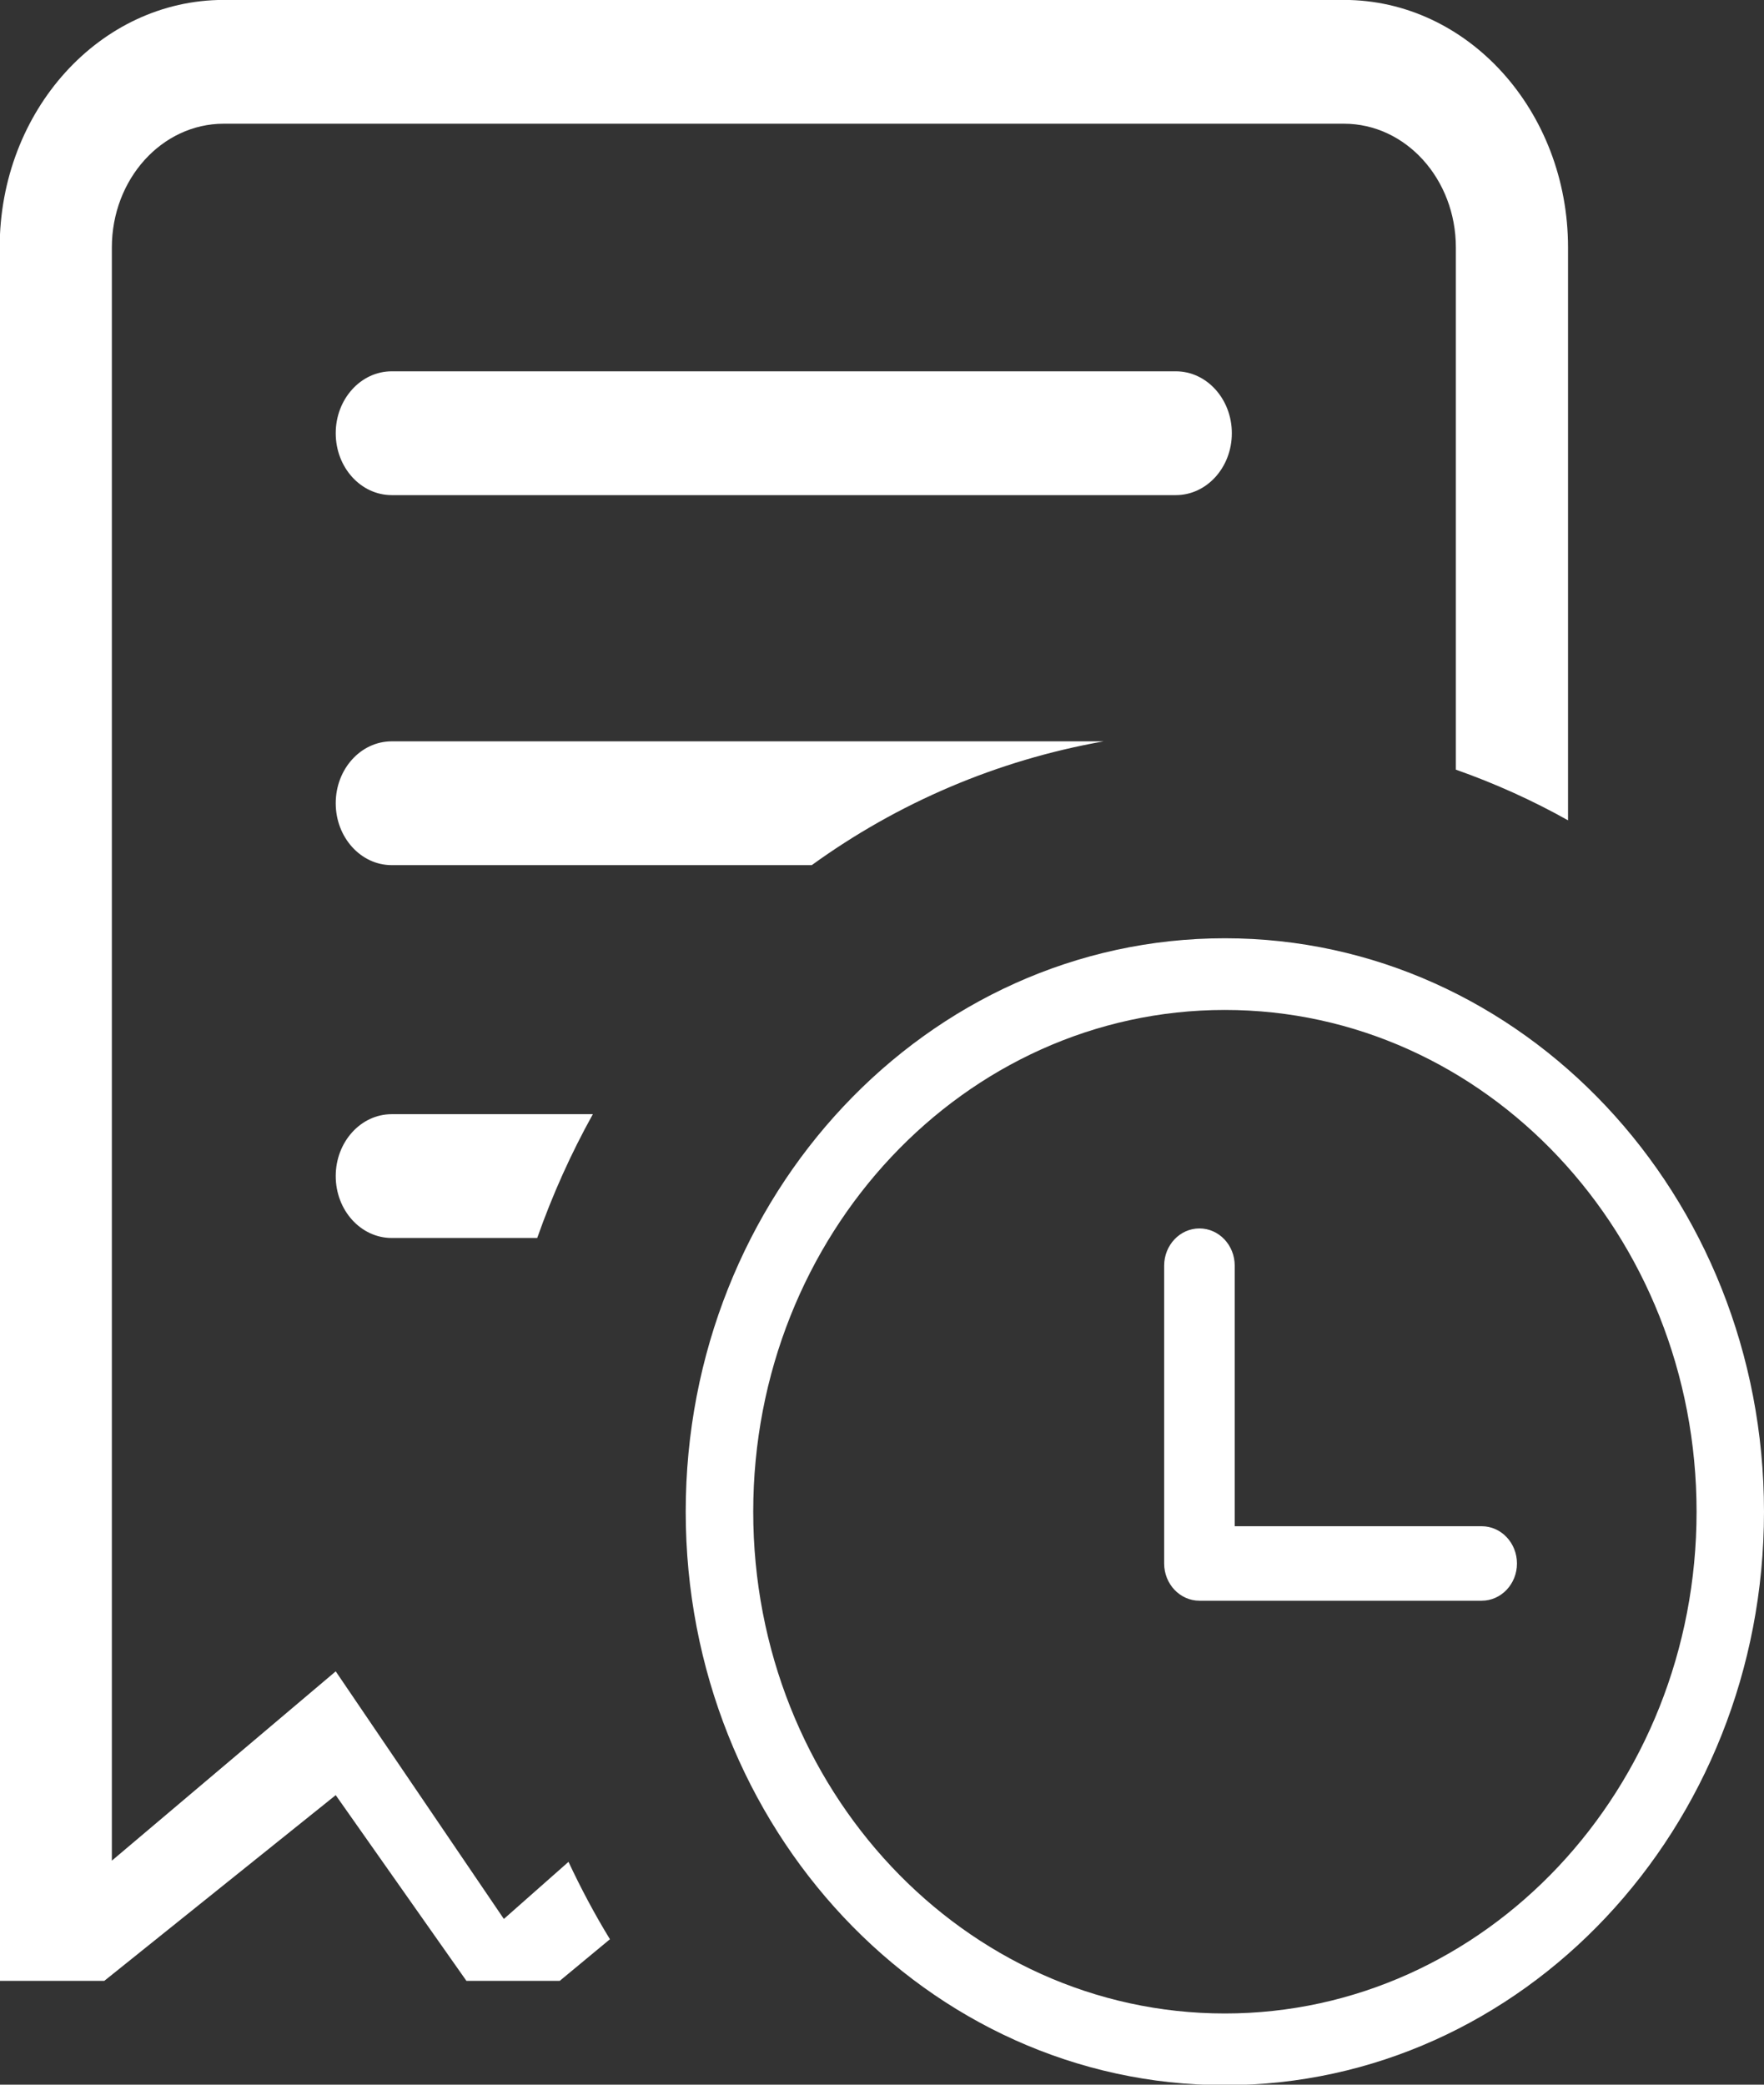 <svg 
 xmlns="http://www.w3.org/2000/svg"
 xmlns:xlink="http://www.w3.org/1999/xlink"
 width="22px" height="26px">
<rect width="100%" height="100%" fill="#333333" stroke="none"/>
<path fill-rule="evenodd"  fill="rgb(255, 255, 255)"
 d="M15.276,26.006 C11.563,26.006 8.552,22.804 8.552,18.854 C8.552,14.905 11.563,11.702 15.276,11.702 C18.989,11.702 22.000,14.905 22.000,18.854 C22.000,22.804 18.989,26.006 15.276,26.006 ZM15.276,12.596 C12.027,12.596 9.394,15.398 9.394,18.854 C9.394,22.310 12.027,25.112 15.276,25.112 C18.526,25.112 21.159,22.310 21.159,18.854 C21.159,15.398 18.526,12.596 15.276,12.596 ZM18.479,19.964 L14.959,19.964 C14.716,19.964 14.519,19.756 14.519,19.500 L14.519,15.785 C14.519,15.529 14.716,15.321 14.959,15.321 C15.202,15.321 15.399,15.529 15.399,15.785 L15.399,19.035 L18.479,19.035 C18.722,19.035 18.919,19.243 18.919,19.500 C18.919,19.756 18.722,19.964 18.479,19.964 ZM4.885,13.896 L7.394,13.896 C7.122,14.385 6.890,14.901 6.700,15.440 L4.885,15.440 C4.500,15.440 4.187,15.095 4.187,14.668 C4.187,14.242 4.500,13.896 4.885,13.896 ZM4.187,5.403 C4.187,4.977 4.500,4.631 4.885,4.631 L14.665,4.631 C15.050,4.631 15.363,4.977 15.363,5.403 C15.363,5.830 15.050,6.175 14.665,6.175 L4.885,6.175 C4.500,6.175 4.187,5.830 4.187,5.403 ZM4.885,10.790 C4.500,10.790 4.187,10.444 4.187,10.018 C4.187,9.591 4.500,9.246 4.885,9.246 L13.764,9.246 C12.433,9.482 11.196,10.014 10.124,10.790 L4.885,10.790 ZM18.157,3.087 C18.157,2.234 17.533,1.543 16.761,1.543 L2.790,1.543 C2.019,1.543 1.395,2.234 1.395,3.087 L1.395,23.206 L4.187,20.845 L6.284,23.933 L7.090,23.221 C7.246,23.553 7.417,23.876 7.607,24.186 L6.981,24.705 L5.817,24.705 L4.187,22.389 L1.301,24.705 L-0.004,24.705 L-0.004,3.087 C-0.004,1.381 1.248,-0.001 2.790,-0.001 L16.761,-0.001 C18.303,-0.001 19.556,1.381 19.556,3.087 L19.556,10.231 C19.110,9.981 18.642,9.770 18.157,9.599 L18.157,3.087 Z"/>
</svg>